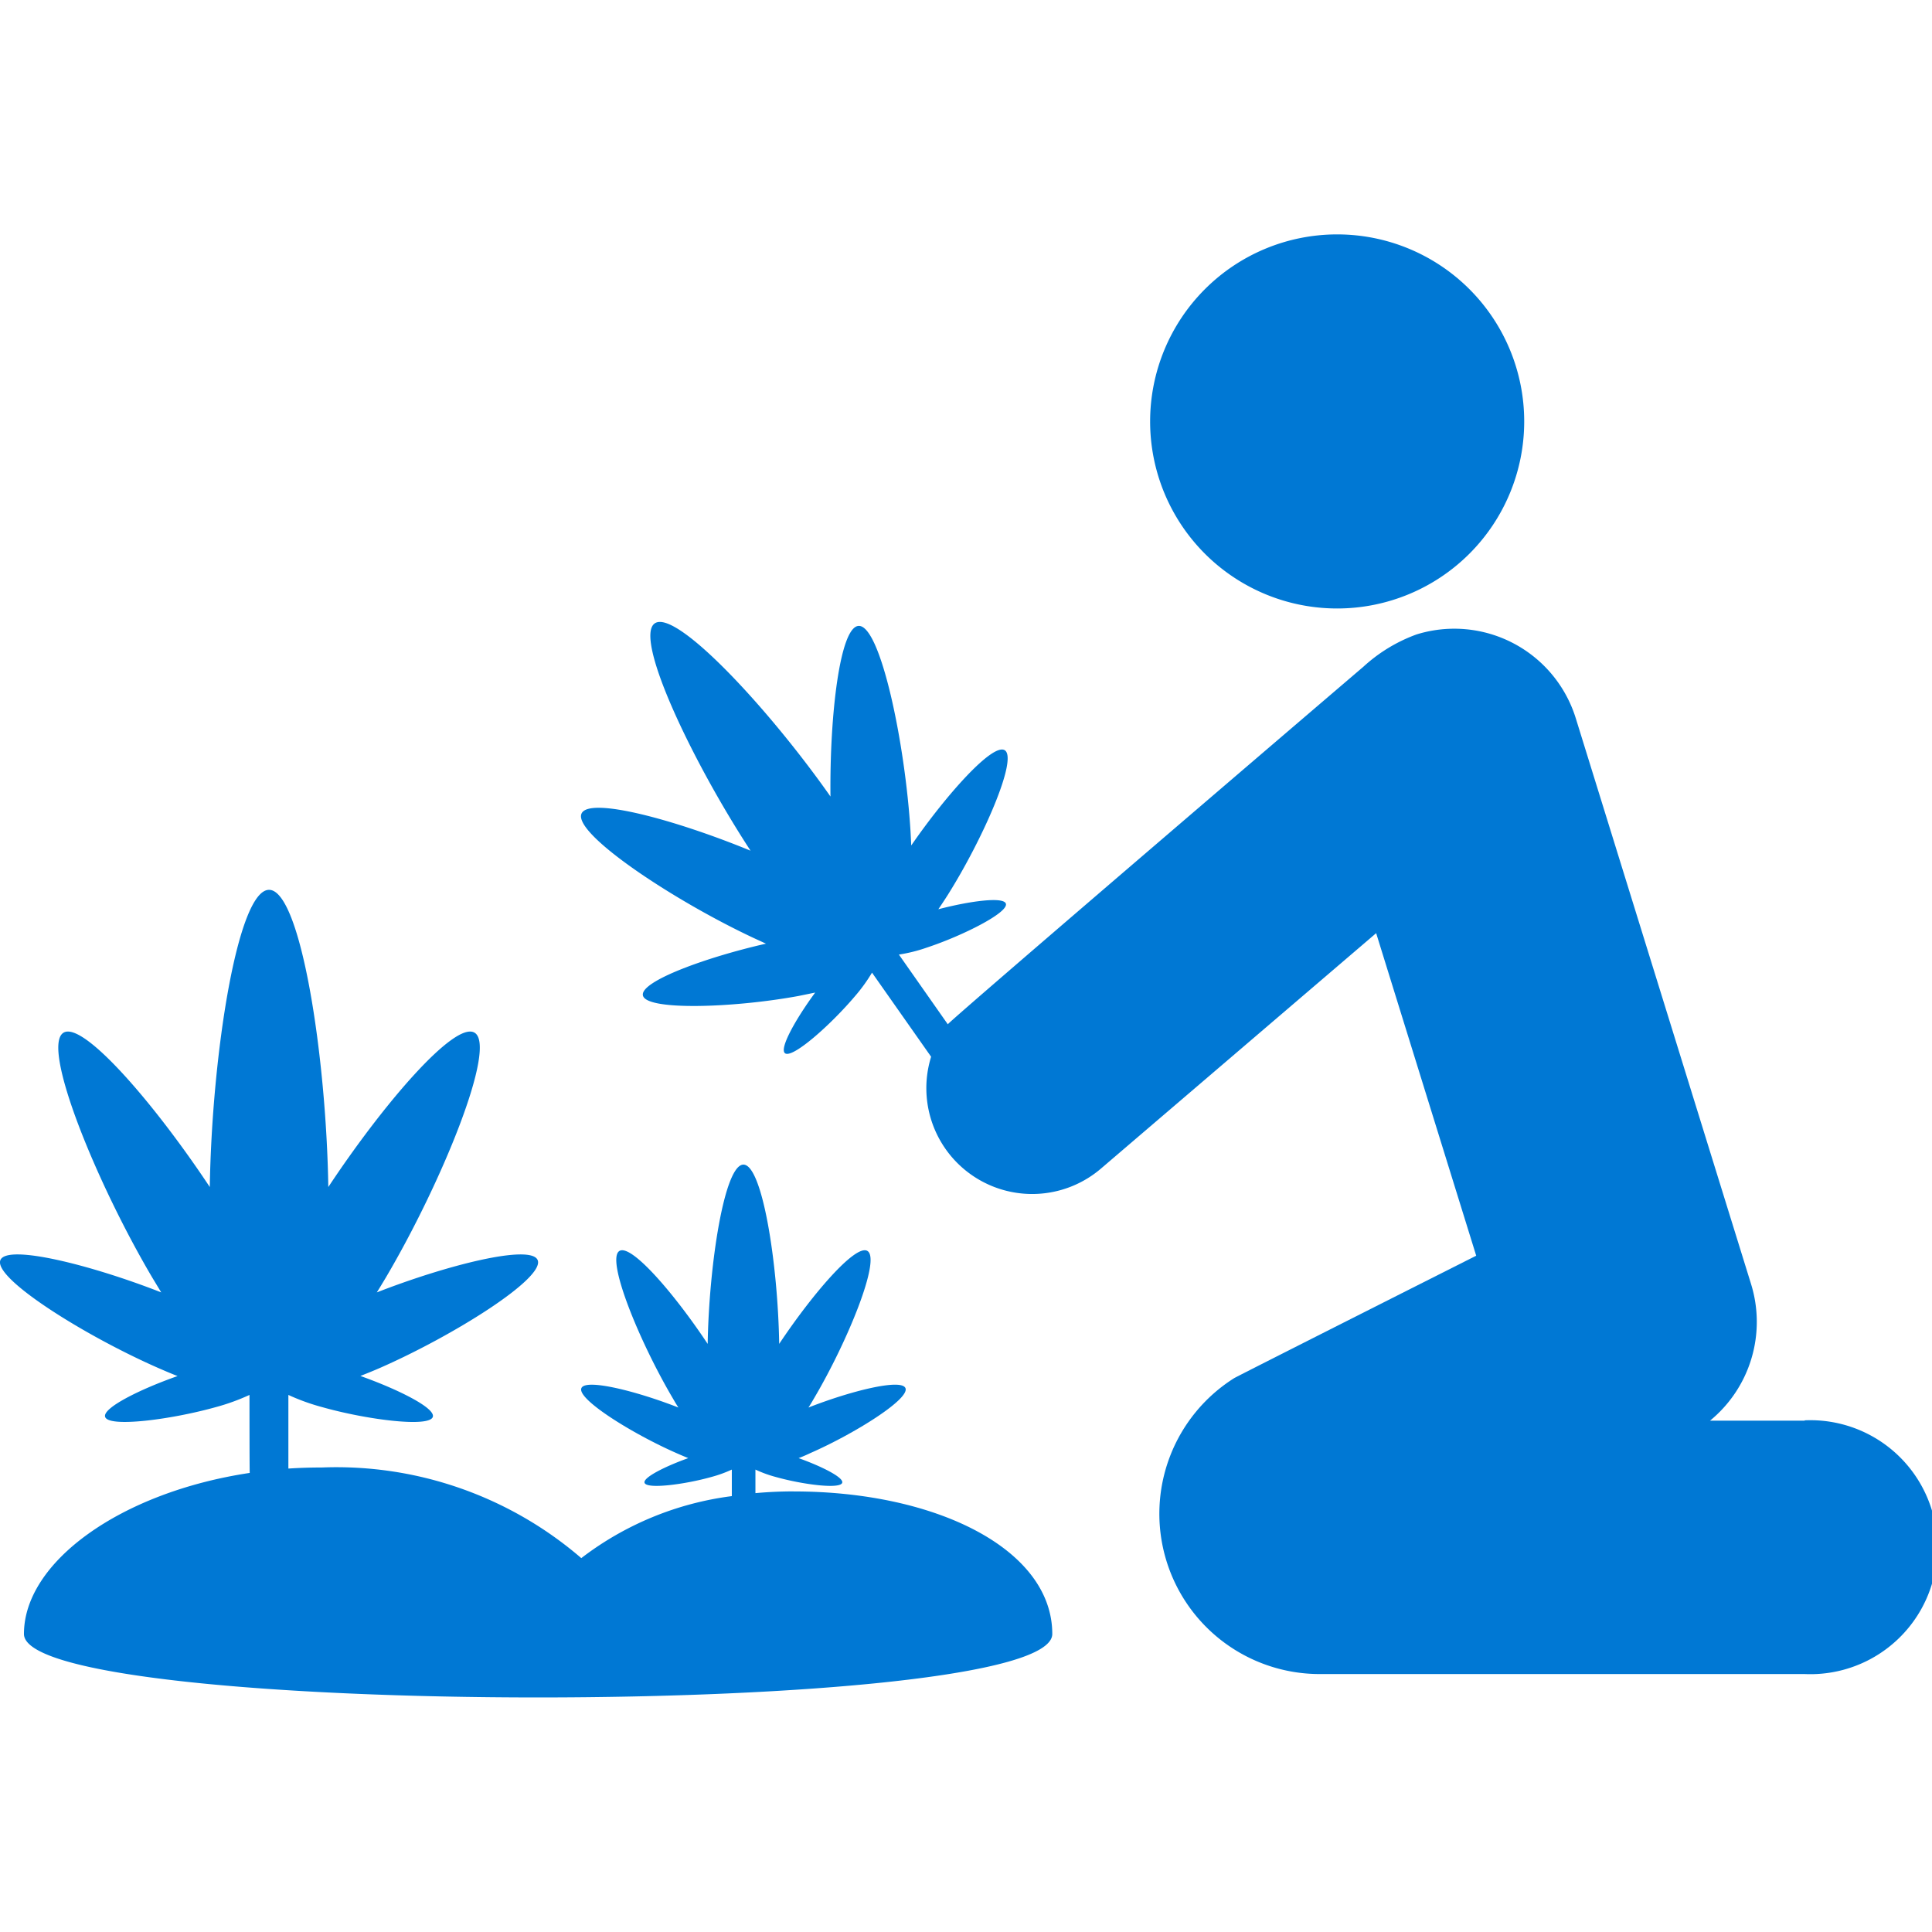 <svg xmlns="http://www.w3.org/2000/svg" xmlns:xlink="http://www.w3.org/1999/xlink" width="38.797" height="38.796" viewBox="0 0 38.797 38.796">
  <defs>
    <clipPath id="clip-path">
      <path id="Контур_2008" data-name="Контур 2008" d="M0,0H38.8V38.8H0Z" transform="translate(193 339)" fill="#0078d4"/>
    </clipPath>
  </defs>
  <g id="Сгруппировать_2241" data-name="Сгруппировать 2241" transform="translate(-193 -339)" clip-path="url(#clip-path)">
    <path id="Контур_2006" data-name="Контур 2006" d="M214.8,349.181a3.756,3.756,0,1,0-3.756-3.756,3.755,3.755,0,0,0,3.756,3.756Zm9.387,16.31h-1.9a2.564,2.564,0,0,0,.825-2.742l-3.52-11.362a2.554,2.554,0,0,0-3.2-1.684,3.194,3.194,0,0,0-1.07.652c-.072.06-8.251,7.056-8.341,7.176l-.982-1.4a3.122,3.122,0,0,0,.563-.141c.725-.24,1.644-.705,1.585-.882-.048-.143-.72-.053-1.356.113.06-.088.123-.183.189-.287.7-1.111,1.414-2.735,1.145-2.906-.242-.152-1.18.9-1.878,1.912l-.014-.275c-.108-1.79-.608-4.16-1.044-4.134-.374.023-.582,1.793-.564,3.426-1.242-1.77-3.1-3.765-3.527-3.478s.739,2.756,1.922,4.566c-1.511-.621-3.232-1.086-3.393-.748-.187.395,1.829,1.739,3.453,2.5l.25.115c-1.2.272-2.524.755-2.472,1.037.056.314,1.83.252,3.123.014l.337-.069c-.391.531-.721,1.12-.608,1.217.143.12.915-.563,1.407-1.144a3.307,3.307,0,0,0,.342-.473l1.187,1.689a2.125,2.125,0,0,0,3.416,2.241l5.521-4.723,2.009,6.477s-4.791,2.416-4.862,2.46a3.219,3.219,0,0,0,1.711,5.941h9.749a2.55,2.55,0,1,0,0-5.095Z" transform="translate(5.052 2.038)" fill="#0078d4"/>
    <path id="Контур_2007" data-name="Контур 2007" d="M208.939,361.215q-.385,0-.769.035v-.473a2.412,2.412,0,0,0,.406.148c.543.153,1.3.25,1.337.116.032-.106-.416-.33-.876-.494q.118-.045.233-.1c.892-.391,2.007-1.09,1.912-1.307-.086-.194-1.1.058-1.947.391q.053-.082.106-.175c.677-1.144,1.356-2.806,1.077-2.97-.238-.141-1.1.861-1.771,1.867-.025-1.6-.337-3.6-.718-3.6s-.691,2-.718,3.6c-.67-1.009-1.532-2.009-1.771-1.867-.279.164.4,1.825,1.077,2.97q.053.093.106.175c-.85-.333-1.862-.584-1.947-.391-.1.217,1.017.915,1.91,1.307.083.037.16.069.235.1-.46.164-.908.388-.878.494.037.134.8.037,1.344-.116a2.532,2.532,0,0,0,.409-.148v.533a6.273,6.273,0,0,0-3.023,1.245,7.535,7.535,0,0,0-5.206-1.82c-.222,0-.45.007-.667.021l-.009,0v-1.478a4.261,4.261,0,0,0,.679.245c.9.254,2.16.414,2.222.194.049-.178-.691-.548-1.455-.82.123-.048.252-.1.39-.16,1.48-.649,3.328-1.808,3.169-2.169-.141-.321-1.818.1-3.229.651.058-.092.116-.189.176-.289,1.123-1.9,2.248-4.654,1.786-4.927-.4-.233-1.827,1.425-2.936,3.1-.042-2.654-.559-5.968-1.19-5.968s-1.148,3.312-1.19,5.968c-1.109-1.672-2.541-3.333-2.936-3.1-.462.273.663,3.028,1.786,4.927l.175.289c-1.409-.552-3.088-.972-3.229-.651-.157.362,1.689,1.52,3.169,2.169.138.06.266.115.388.162-.762.268-1.506.64-1.455.818.062.22,1.321.058,2.222-.194a4.292,4.292,0,0,0,.677-.245s0,1.538.005,1.566c-2.6.391-4.534,1.792-4.534,3.234,0,1.7,20.65,1.7,20.65,0s-2.326-2.862-5.193-2.862Z" transform="translate(0 7.734)" fill="#0078d4"/>
  </g>
</svg>

